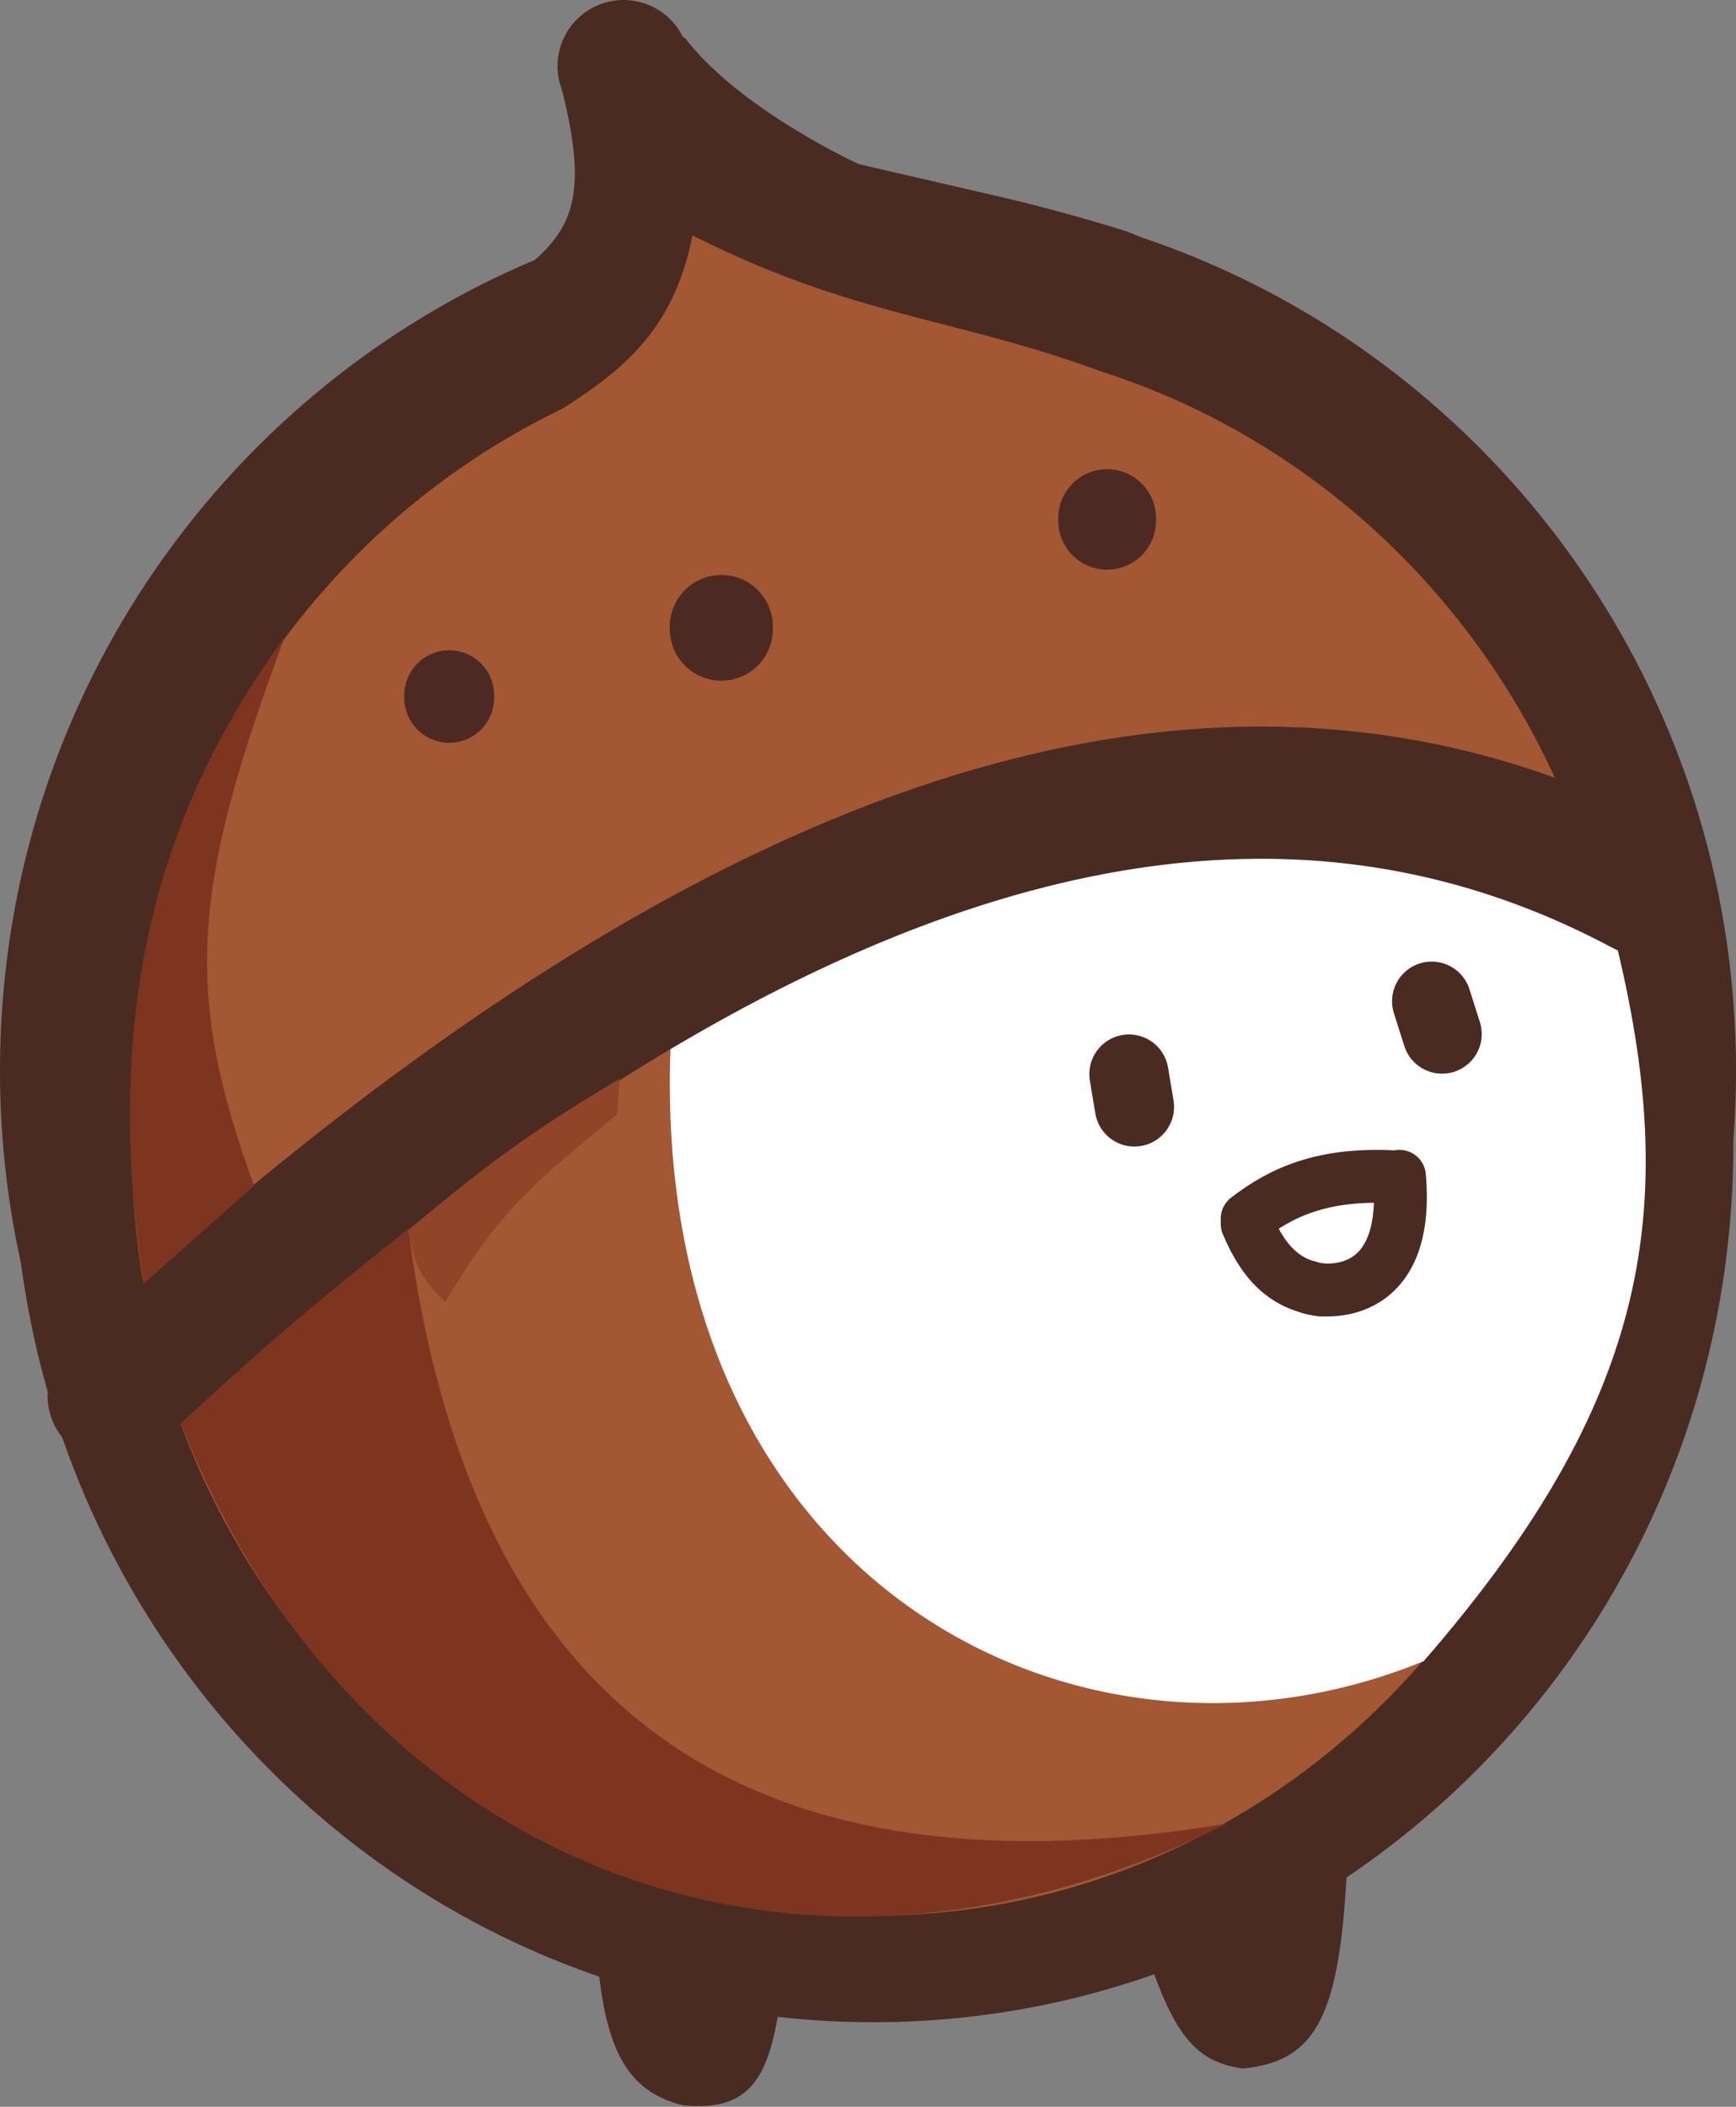 <svg width="657" height="797" viewBox="0 0 657 797" fill="none" xmlns="http://www.w3.org/2000/svg">
<rect x="0" y="0" width="657" height="797" fill="#808080" stroke="none"/>
<path d="M435.949 738.371C446.207 768.996 454.033 778.248 470.5 780.5C496.21 777.781 505.281 762.886 507.896 703.942L435.949 738.371Z" fill="#492B21"/>
<path d="M435 735.5C435.319 736.477 435.635 737.434 435.949 738.371M508 701.5C507.967 702.322 507.932 703.136 507.896 703.942M431.5 740.5L435.949 738.371M513 701.5L507.896 703.942M435.949 738.371C446.207 768.996 454.033 778.248 470.5 780.5C496.21 777.781 505.281 762.886 507.896 703.942M435.949 738.371L507.896 703.942" stroke="#492B21" stroke-width="4" stroke-linecap="round"/>
<path d="M657 405C657 588.359 509.926 737 328.5 737C147.074 737 0 588.359 0 405C0 221.641 147.074 73 328.5 73C509.926 73 657 221.641 657 405Z" fill="#492B21"/>
<path d="M236 25L279 124" stroke="#492B21" stroke-width="50" stroke-linecap="round"/>
<path d="M187 111.993L249.5 108L217.228 45C224.478 81.929 214.875 94.084 187 111.993Z" fill="#492B21"/>
<path d="M214 31C215.304 36.037 216.381 40.687 217.228 45M170 122.5C176.275 118.686 181.939 115.244 187 111.993M187 111.993L249.5 108L217.228 45M187 111.993C214.875 94.084 224.478 81.929 217.228 45" stroke="#492B21" stroke-width="4" stroke-linecap="round"/>
<path d="M261.282 20C282.866 44.727 323.076 63.525 324.5 64C325.278 64.259 352.713 70.491 379 76.612L284 95.5L261.282 20Z" fill="#492B21"/>
<path d="M258 16C259.035 17.349 260.132 18.683 261.282 20M451 99C449.733 99.557 426 89.5 426 89.5C426 89.5 403.385 82.289 379 76.612M261.282 20C282.866 44.727 323.076 63.525 324.5 64C325.278 64.259 352.713 70.491 379 76.612M261.282 20L284 95.5L379 76.612" stroke="#492B21" stroke-width="4" stroke-linecap="round"/>
<path d="M228.292 742.853C231.586 777.833 240.899 789.969 259 794.5C282.807 796.623 289.218 785.296 293.419 755.795L228.292 742.853Z" fill="#492B21"/>
<path d="M228 739.5C228.091 740.64 228.189 741.758 228.292 742.853M294 751.5C293.81 752.972 293.617 754.404 293.419 755.795M224 742L228.292 742.853M302 757.5L293.419 755.795M228.292 742.853C231.586 777.833 240.899 789.969 259 794.5C282.807 796.623 289.218 785.296 293.419 755.795M228.292 742.853L293.419 755.795" stroke="#492B21" stroke-width="4" stroke-linecap="round"/>
<path d="M631 433C631 603.02 495.998 740 330.5 740C165.002 740 30 603.02 30 433C30 262.98 165.002 126 330.5 126C495.998 126 631 262.98 631 433Z" fill="#492B21" stroke="#492B21" stroke-width="50"/>
<path d="M615 416.932C615 576.812 488.52 706.42 332.5 706.42C176.48 706.42 50 576.812 50 416.932C50 257.053 176.48 127.445 332.5 127.445C488.52 127.445 615 257.053 615 416.932Z" fill="#A35733"/>
<path d="M609.84 435.243C609.84 595.123 484.516 724.731 329.92 724.731C175.325 724.731 50 595.123 50 435.243C50 275.364 175.325 145.756 329.92 145.756C484.516 145.756 609.84 275.364 609.84 435.243Z" fill="#A35733"/>
<path d="M263.5 92C254.577 132.254 230.515 146.481 198 166L426.5 146.5C367.623 122.519 327.295 123.756 263.5 92Z" fill="#A35733" stroke="#A35733" stroke-width="4" stroke-linecap="round"/>
<path d="M254.278 395.855C246.416 596.61 407.062 681.773 538.5 628C627.488 525.577 636.407 450.786 607.78 343.855C482.518 286.883 402.038 307.595 254.278 395.855Z" fill="white" stroke="white" stroke-linecap="round"/>
<path d="M43 528C286.781 301.488 472.516 256.726 622 336.5" stroke="#492B21" stroke-width="50" stroke-linecap="round"/>
<path d="M54.327 485.598L96.117 448.5C68.819 374.486 73.163 334.111 107.498 241.5C57.398 309.704 39.353 387.204 54.327 485.598Z" fill="#7D351F"/>
<path d="M68.5 538.5C103.965 505.668 122.369 490.459 154.5 465C179.375 656.68 291.83 718.322 464 690C295.386 774.123 131.441 699.779 68.5 538.5Z" fill="#7D351F"/>
<path d="M54.327 485.598L96.117 448.5C68.819 374.486 73.163 334.111 107.498 241.5C57.398 309.704 39.353 387.204 54.327 485.598Z" stroke="#7D351F" stroke-width="0.1" stroke-linecap="round"/>
<path d="M68.5 538.5C103.965 505.668 122.369 490.459 154.5 465C179.375 656.68 291.83 718.322 464 690C295.386 774.123 131.441 699.779 68.5 538.5Z" stroke="#7D351F" stroke-width="0.1" stroke-linecap="round"/>
<path d="M155.129 465.5C185.557 439.971 202.683 427.612 234 409L233.129 421.213C205.732 444.13 189.636 455.426 168.471 491.764C158.779 482.854 156.955 476.144 155.129 465.5Z" fill="#904528" stroke="#904528" stroke-linecap="round"/>
<path d="M273 237V238" stroke="#4C2923" stroke-width="39" stroke-linecap="round"/>
<path d="M419 196V197" stroke="#4C2923" stroke-width="37" stroke-linecap="round"/>
<path d="M170 263V264" stroke="#4C2923" stroke-width="34" stroke-linecap="round"/>
<path d="M472 461C485.151 450.903 500.671 443.707 528 445.195" stroke="#492B21" stroke-width="20" stroke-linecap="round"/>
<path d="M495 486.824C498.993 488.864 533.854 493.712 529.649 445" stroke="#492B21" stroke-width="20" stroke-linecap="round"/>
<path d="M472 463C478.937 479.568 487.707 486.125 500 488" stroke="#492B21" stroke-width="20" stroke-linecap="round"/>
<line x1="427.262" y1="406.33" x2="429.33" y2="418.738" stroke="#492B21" stroke-width="30" stroke-linecap="round"/>
<line x1="541.832" y1="378.765" x2="545.765" y2="391.168" stroke="#492B21" stroke-width="30" stroke-linecap="round"/>
</svg>
